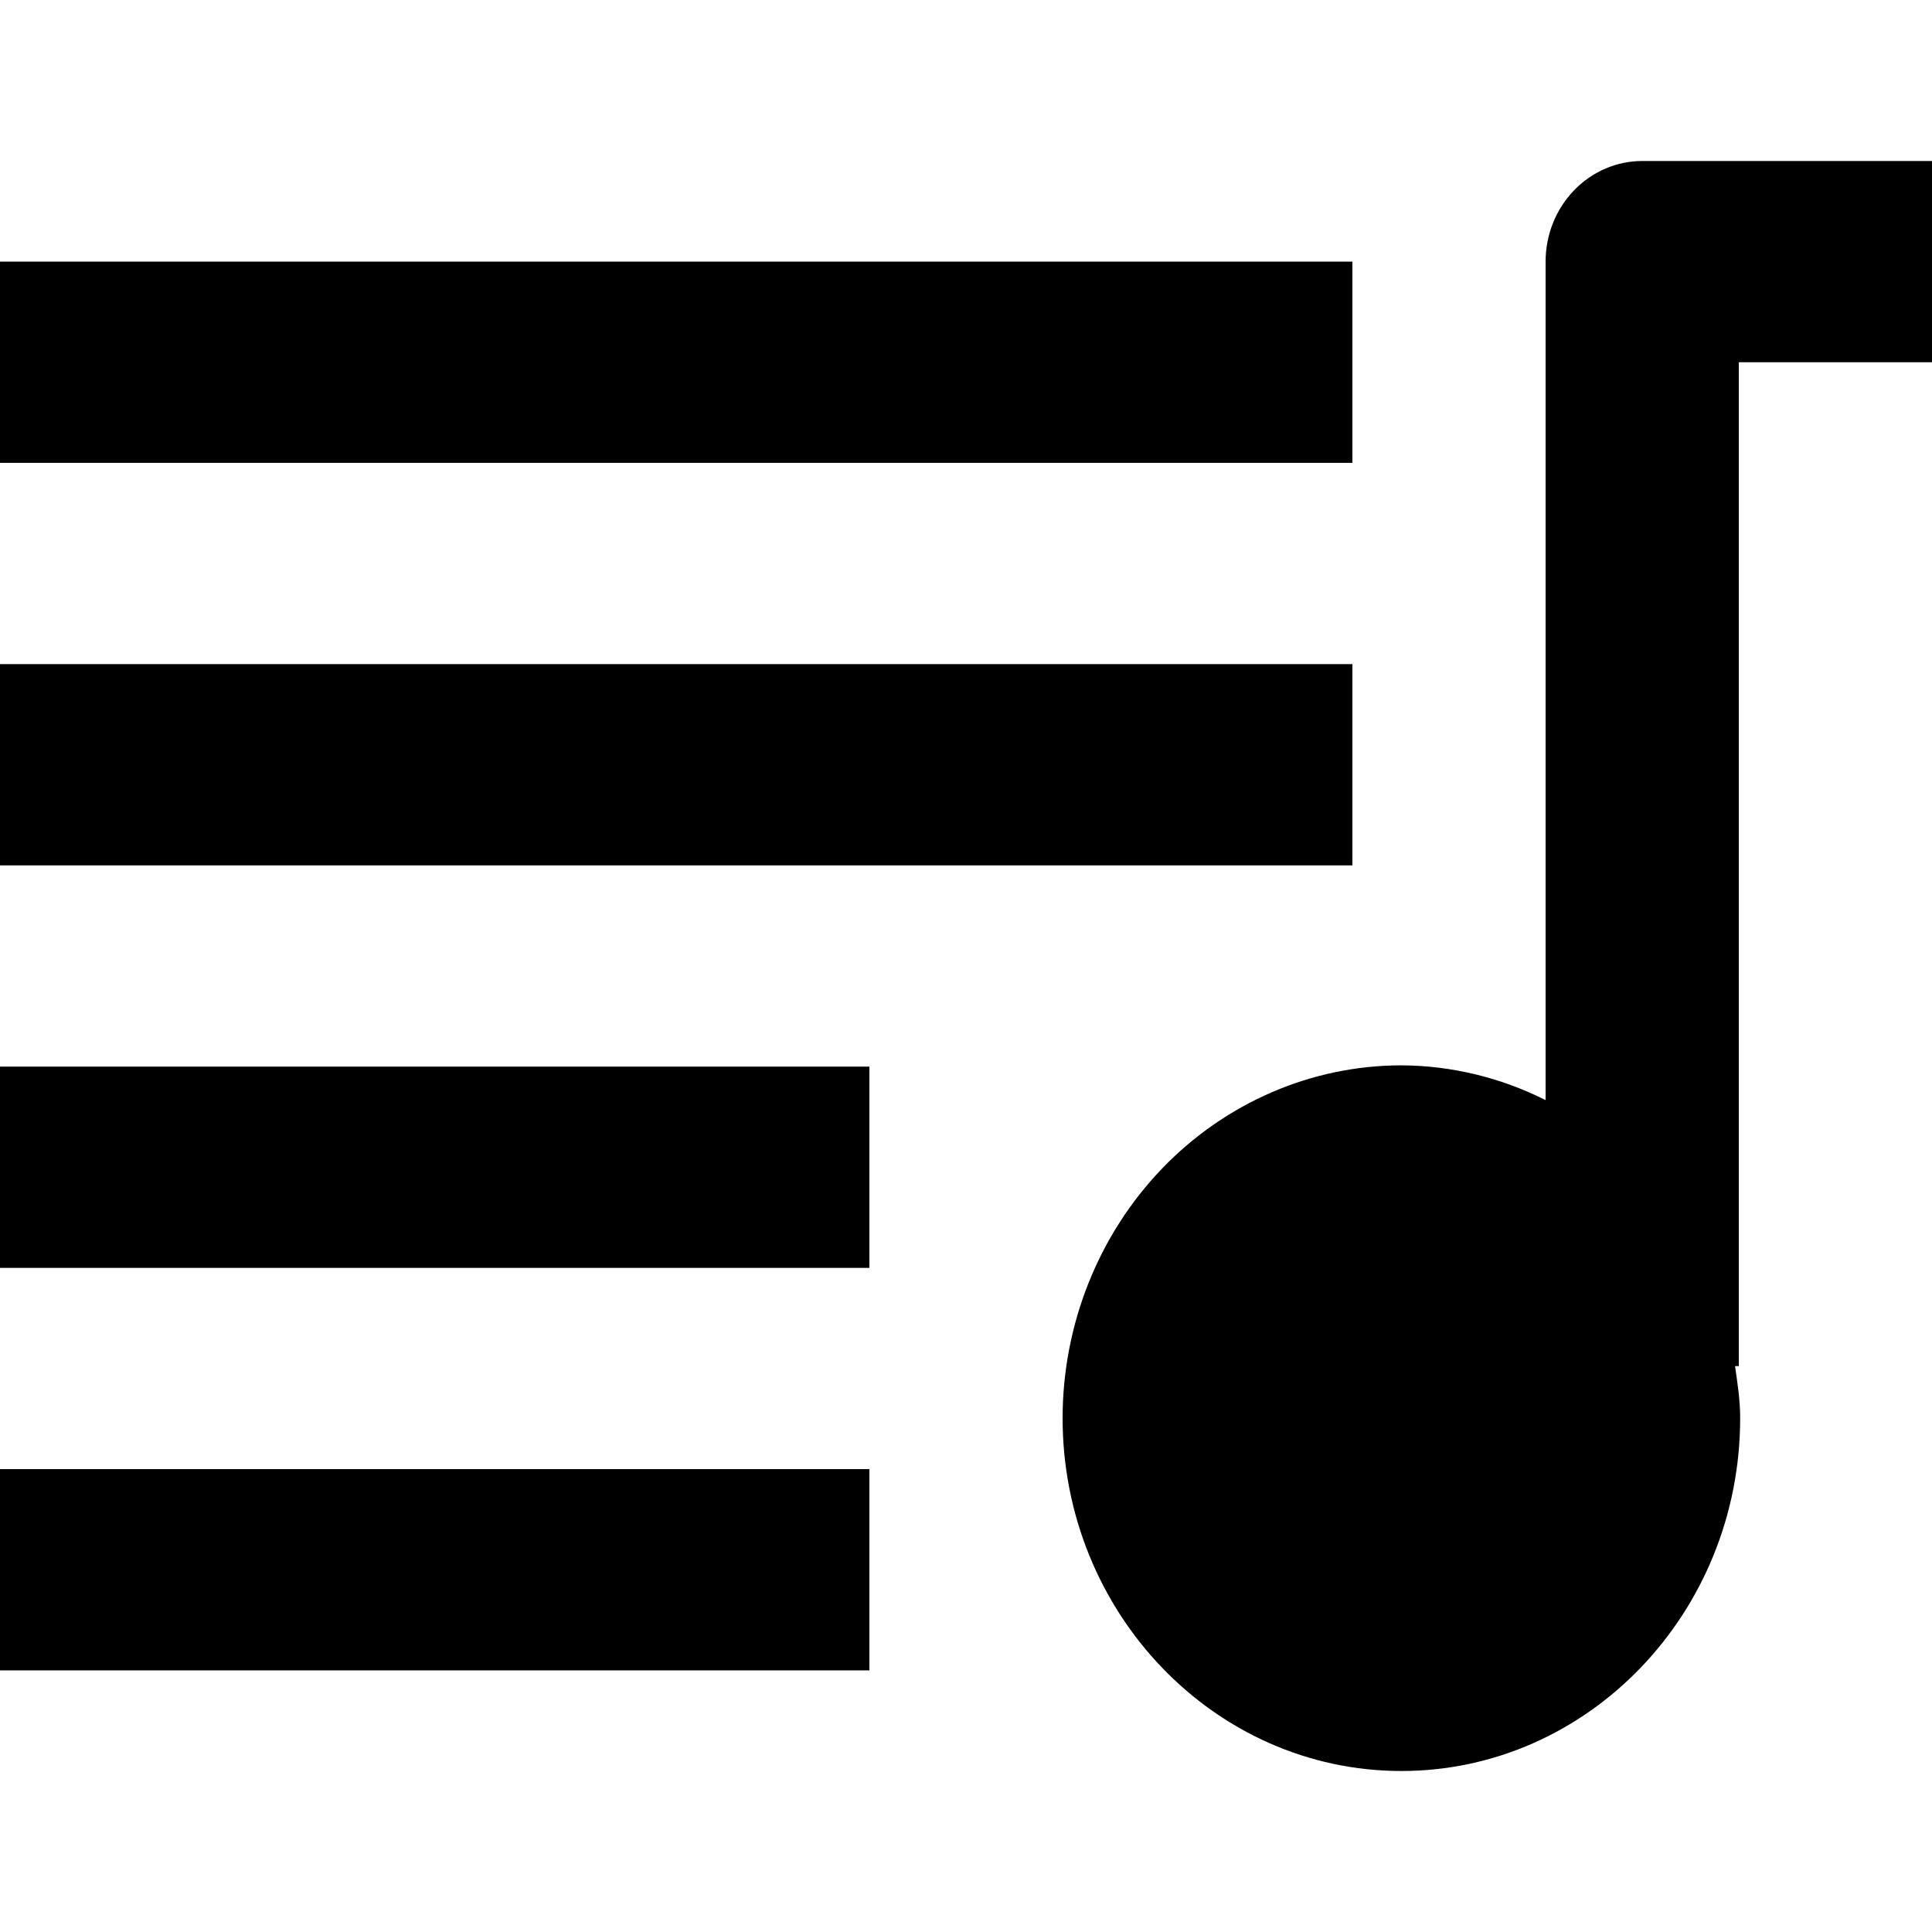 <svg viewBox="0 0 24 24" xmlns="http://www.w3.org/2000/svg">
<path d="M13.2 17.616C13.2 20.034 15.088 22 17.408 22C19.729 22 21.617 20.034 21.617 17.616C21.617 17.395 21.584 17.183 21.553 16.97H21.6V4.5H24V2H20.4C20.082 2 19.776 2.132 19.552 2.366C19.326 2.601 19.2 2.918 19.2 3.25V13.666C18.641 13.385 18.029 13.237 17.408 13.234C16.293 13.235 15.223 13.697 14.434 14.518C13.645 15.34 13.201 16.454 13.2 17.616ZM0 3.25H16.8V5.75H0V3.25Z" />
<path d="M0 8.25H16.8V10.75H0V8.25ZM0 13.25H10.8V15.75H0V13.25ZM0 18.25H10.8V20.75H0V18.25Z" />
</svg>

